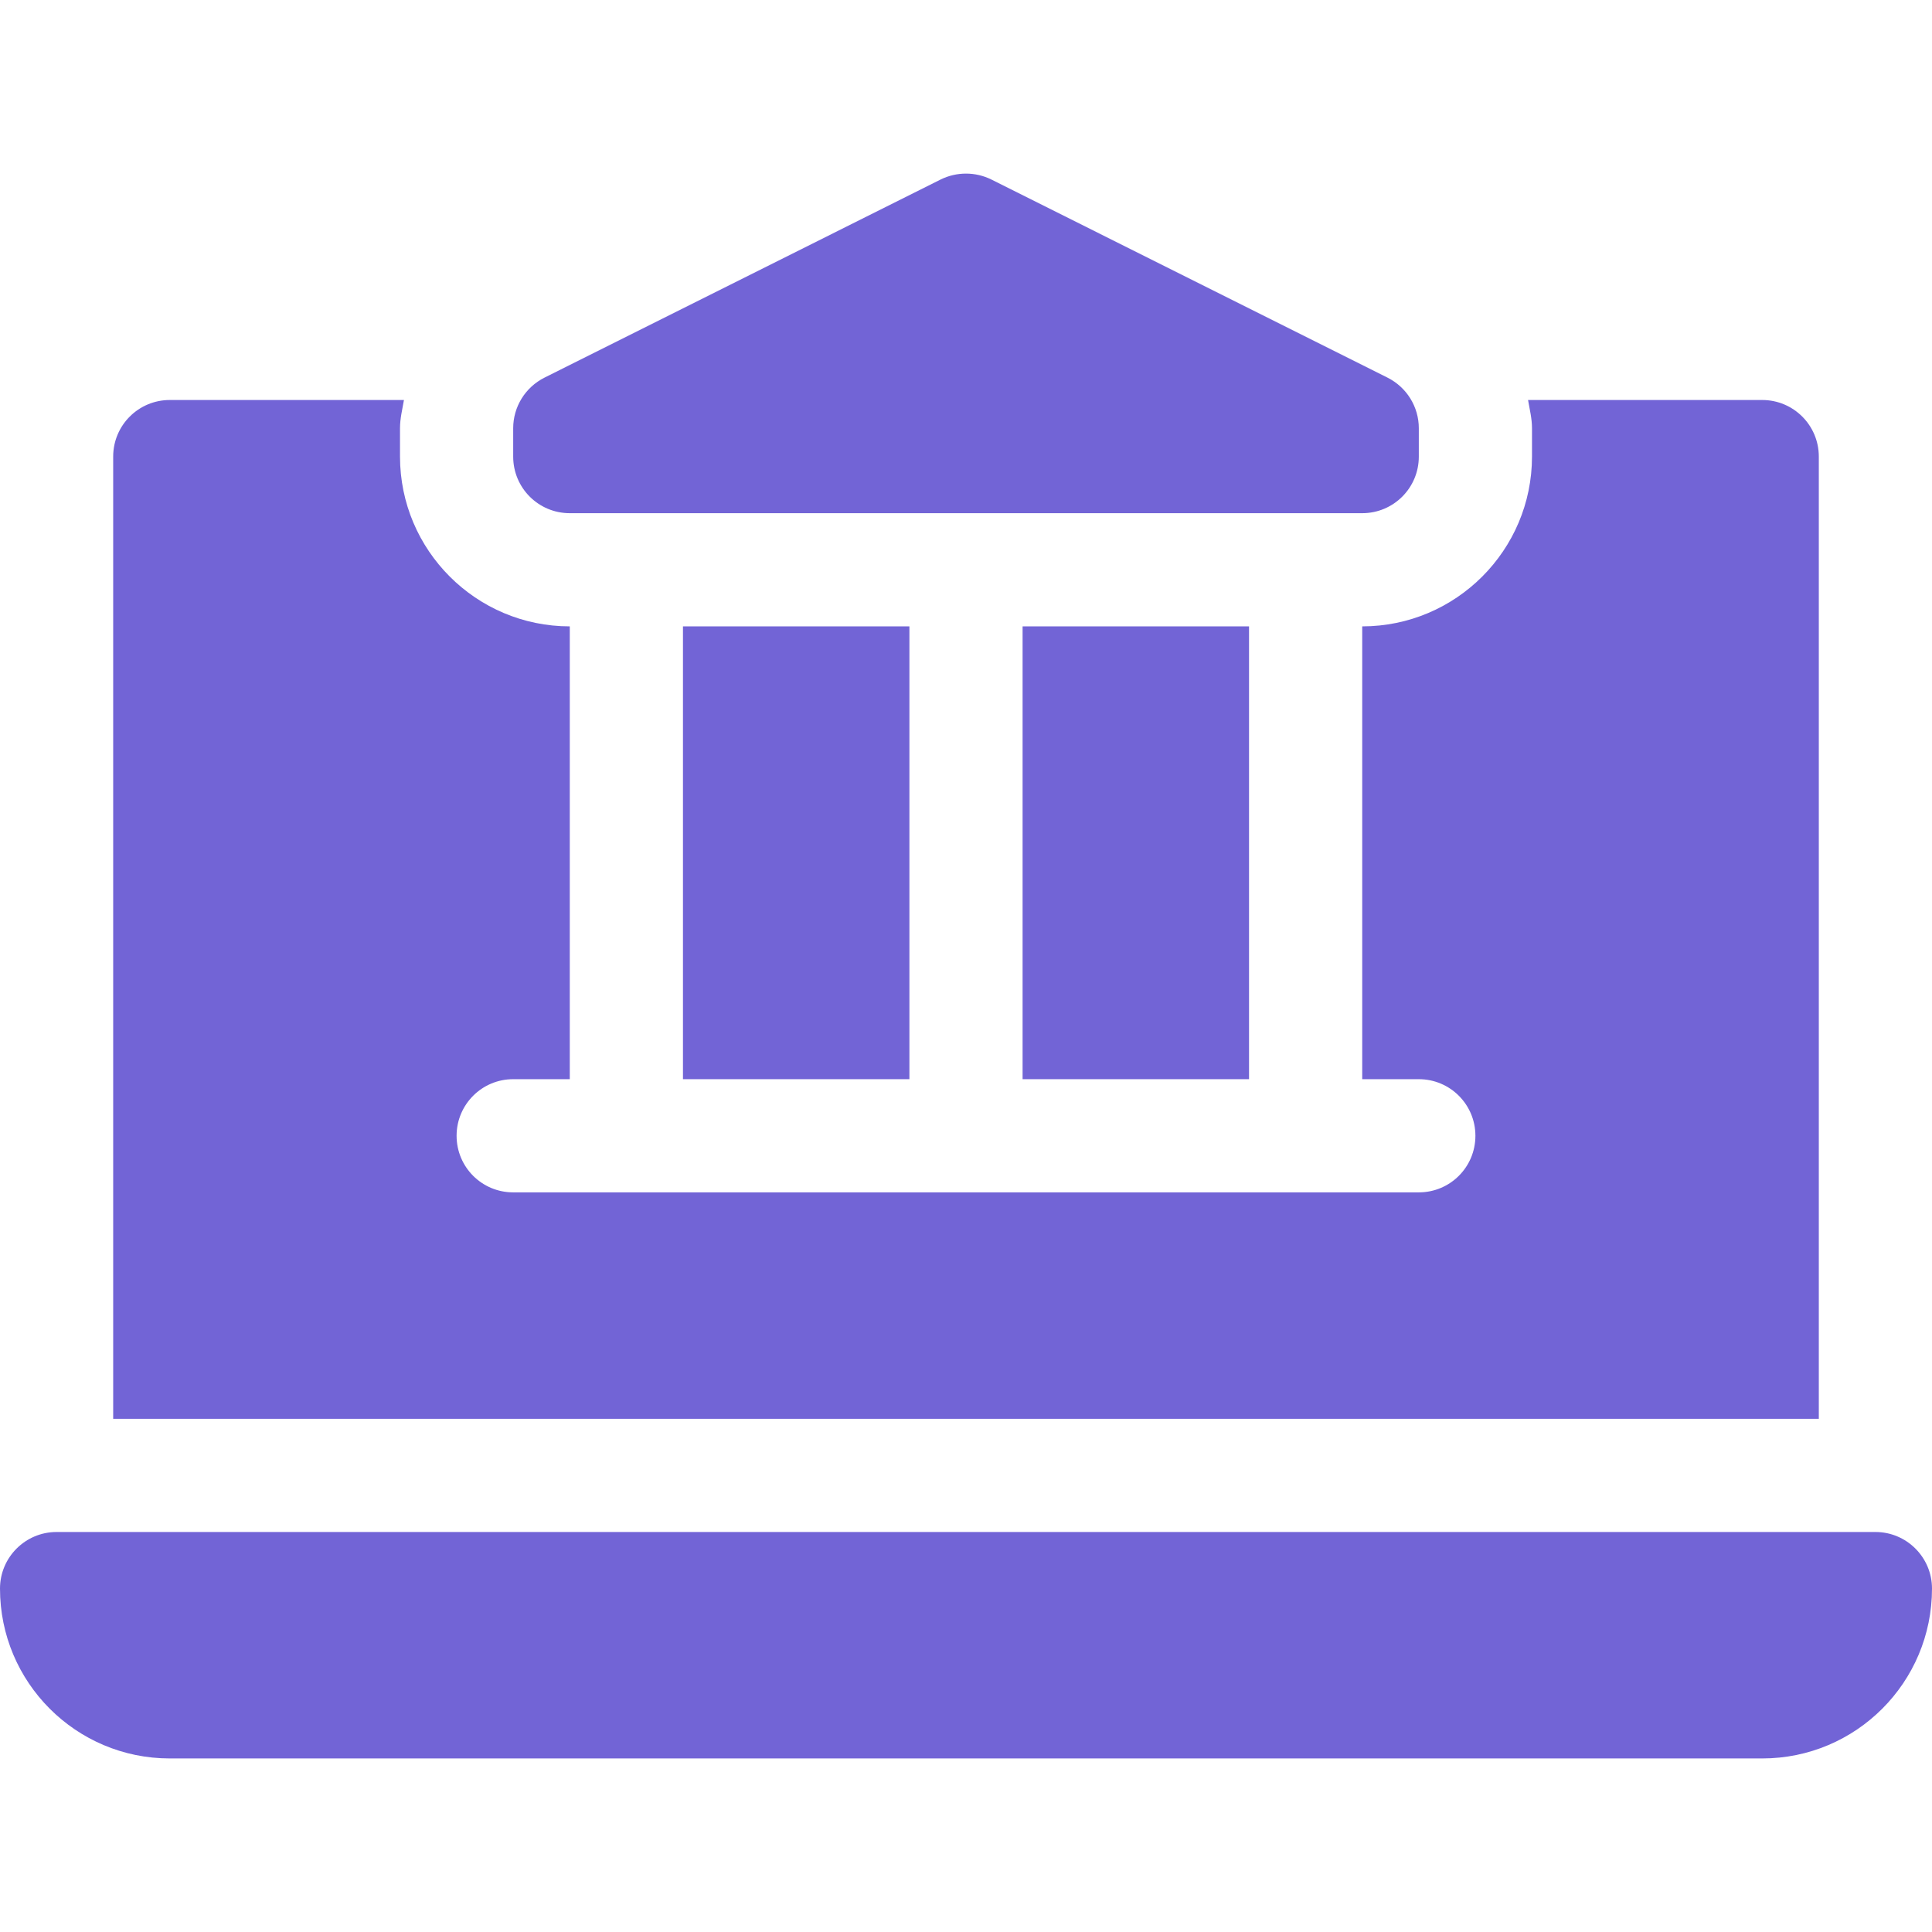 <svg width="24" height="24" viewBox="0 0 24 24" fill="none" xmlns="http://www.w3.org/2000/svg">
<path d="M23.297 19.031H0.703C0.315 19.031 0 19.346 0 19.734C0 20.899 0.944 21.844 2.109 21.844H21.891C23.056 21.844 24 20.899 24 19.734C24 19.346 23.685 19.031 23.297 19.031Z" fill="#7264D6"/>
<path d="M17.625 5.672V5.32C17.625 5.054 17.475 4.811 17.236 4.691L12.315 2.23C12.117 2.132 11.883 2.132 11.685 2.23L6.764 4.691C6.525 4.811 6.375 5.054 6.375 5.32V5.672C6.375 6.061 6.689 6.375 7.078 6.375H16.922C17.311 6.375 17.625 6.061 17.625 5.672Z" fill="#7264D6"/>
<path d="M8.484 7.781H11.297V13.406H8.484V7.781Z" fill="#7264D6"/>
<path d="M12.703 7.781H15.516V13.406H12.703V7.781Z" fill="#7264D6"/>
<path d="M5.018 4.969H2.109C1.721 4.969 1.406 5.283 1.406 5.672V17.625H22.594V5.672C22.594 5.283 22.279 4.969 21.891 4.969H18.982C19.002 5.085 19.031 5.199 19.031 5.32V5.672C19.031 6.835 18.085 7.781 16.922 7.781V13.406H17.625C18.014 13.406 18.328 13.721 18.328 14.109C18.328 14.498 18.014 14.812 17.625 14.812H6.375C5.986 14.812 5.672 14.498 5.672 14.109C5.672 13.721 5.986 13.406 6.375 13.406H7.078V7.781C5.915 7.781 4.969 6.835 4.969 5.672V5.32C4.969 5.199 4.998 5.085 5.018 4.969Z" fill="#7264D6"/>
</svg>
